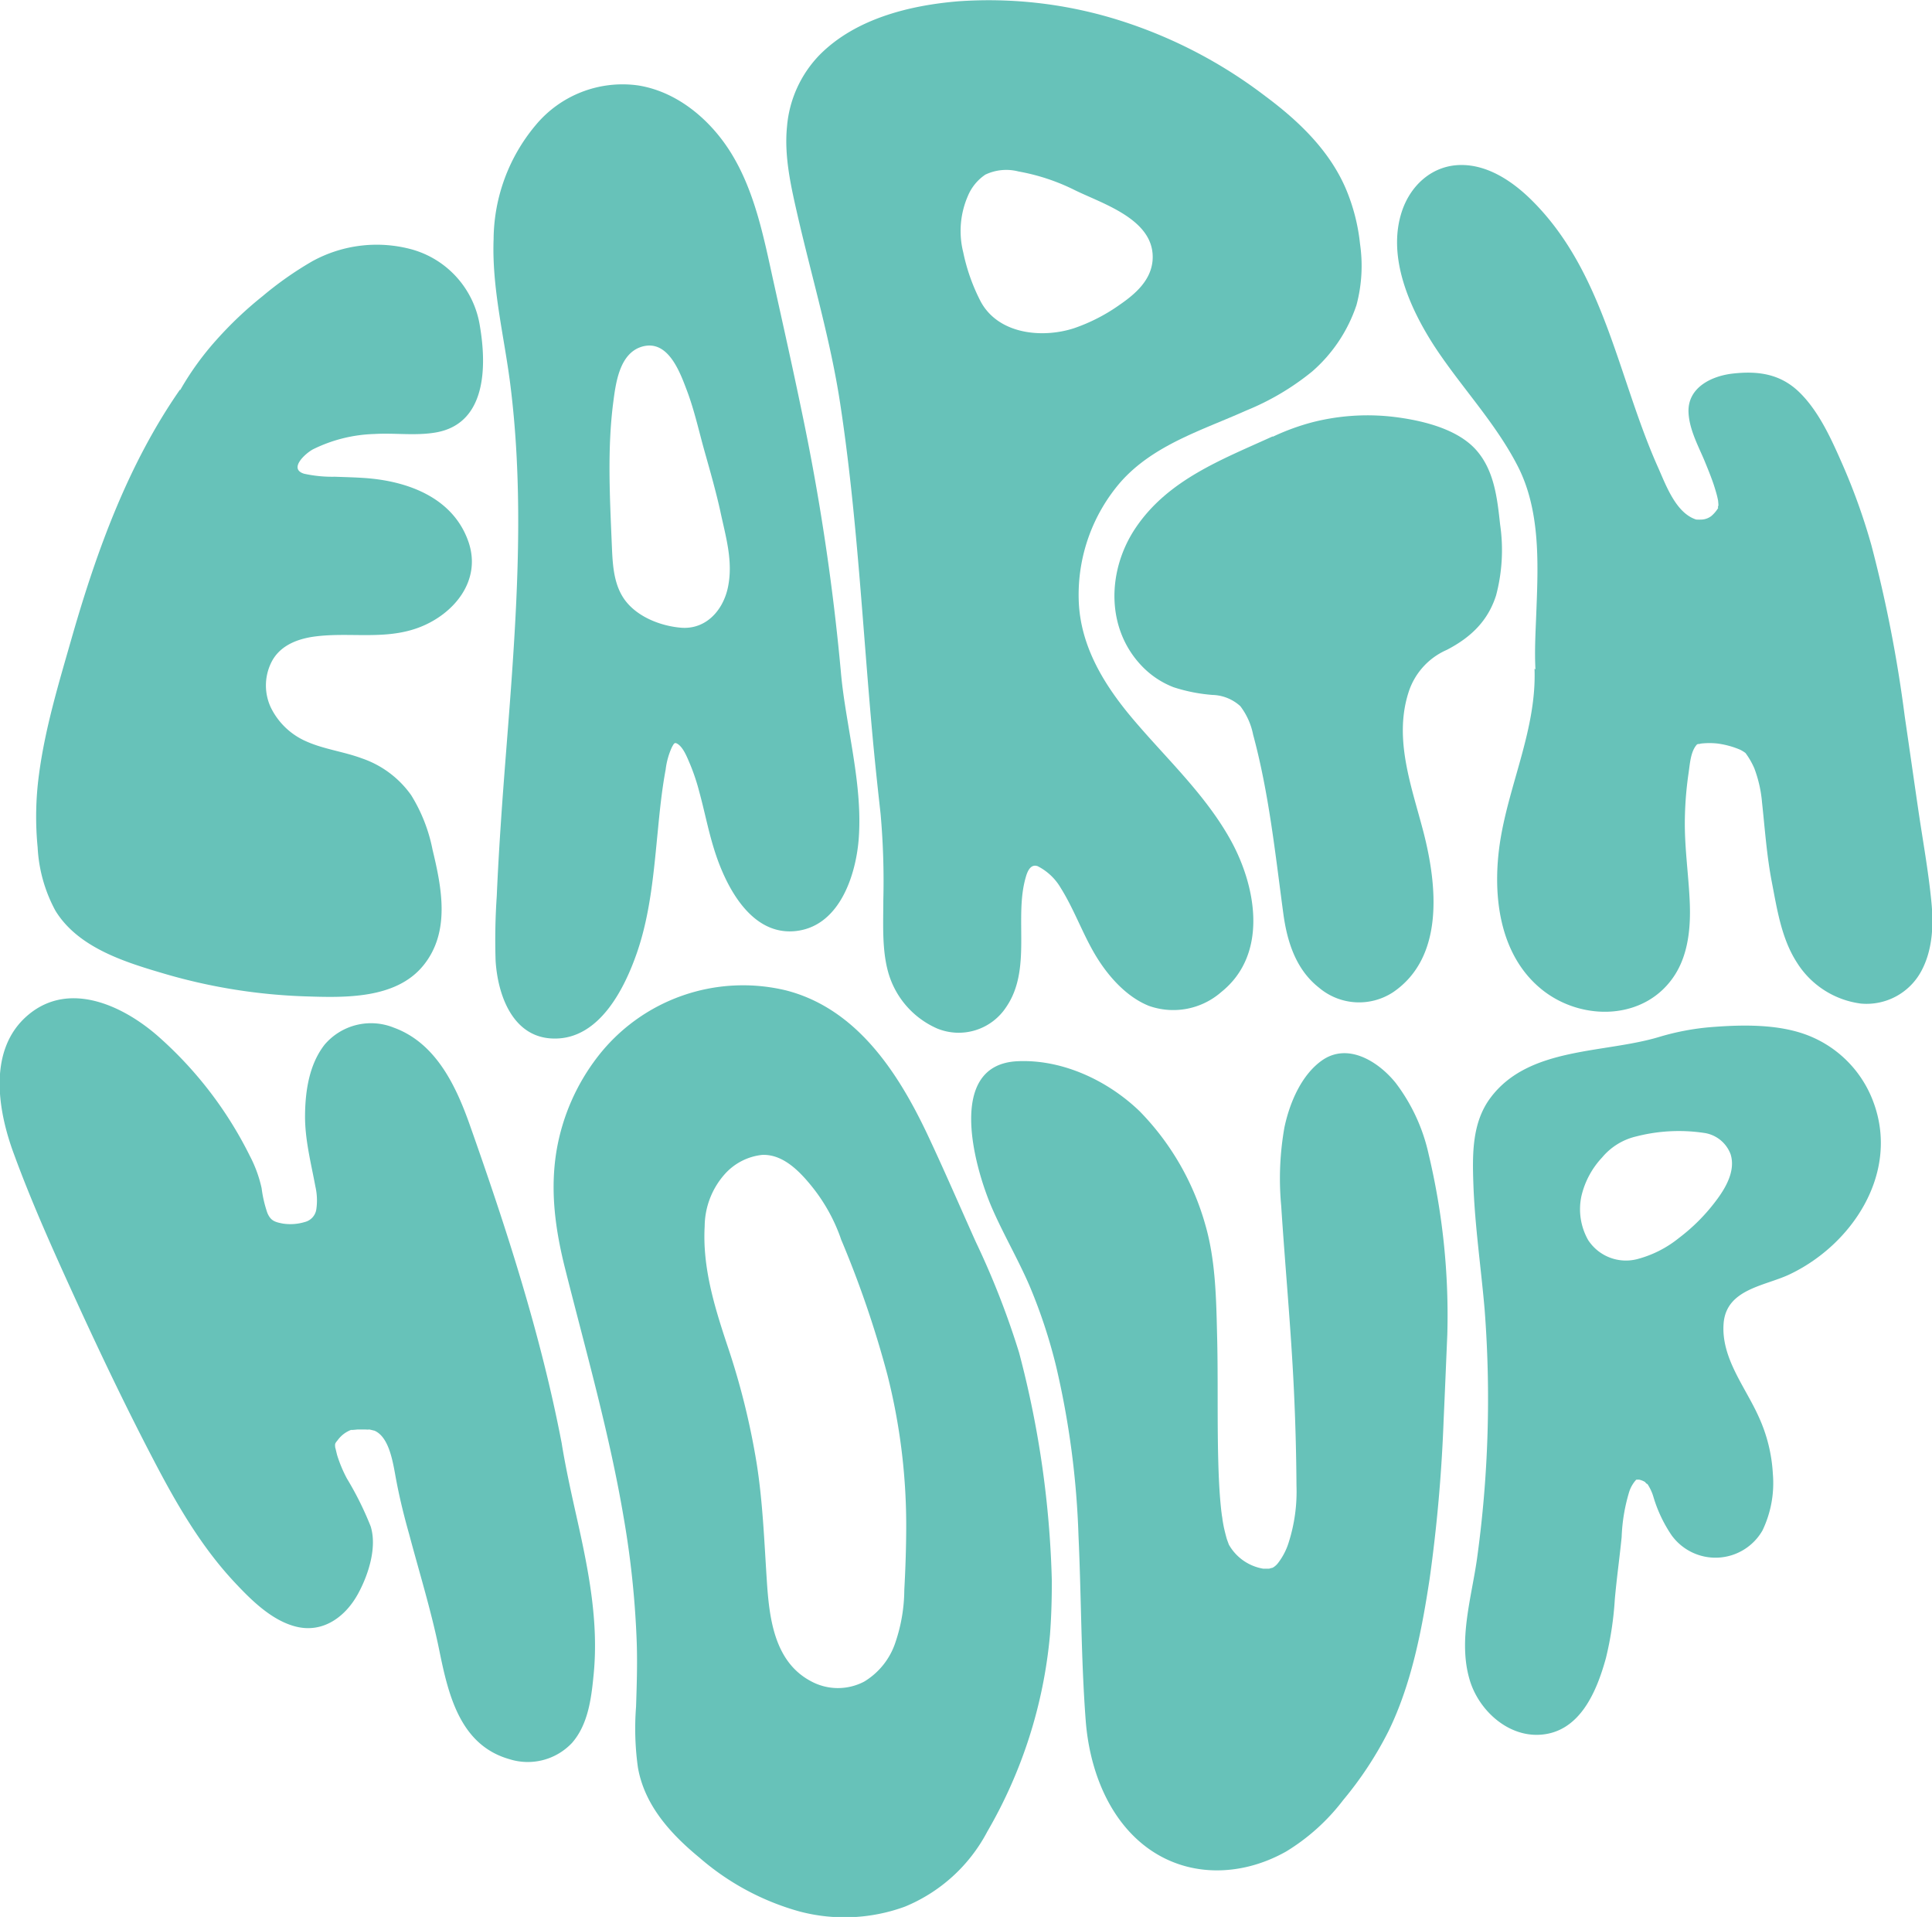 <svg xmlns="http://www.w3.org/2000/svg" viewBox="0 0 251.44 249.42"><defs><style>.cls-1{fill:#67c2b9;}</style></defs><g id="Layer_2" data-name="Layer 2"><g id="Layer_1-2" data-name="Layer 1"><path class="cls-1" d="M188.36,173.64h0a90.37,90.37,0,0,0-2.43-23.46,23.74,23.74,0,0,0-4.29-9.28c-2.18-2.71-6.11-5.25-9.48-3-2.78,1.89-4.33,5.61-5,8.8a38.08,38.08,0,0,0-.42,10.17c.52,8,1.27,15.91,1.65,23.89q.3,6.27.34,12.55a21.76,21.76,0,0,1-1,7.34,8.52,8.52,0,0,1-1.39,2.71,2.27,2.27,0,0,1-.76.65c.18-.07-.54.12-.37.1,0,0-.59,0-.8,0a6.34,6.34,0,0,1-4.59-3.34c.29.63-.09-.31-.16-.54-.12-.41-.22-.82-.32-1.24s-.17-.85-.24-1.27c0-.11-.1-.69-.07-.47s-.06-.48-.08-.63c-.26-2.3-.35-4.63-.41-6.94-.13-5.43,0-10.86-.15-16.29-.11-4.65-.22-9.55-1.53-14.05a34.44,34.44,0,0,0-8.51-14.72c-4.13-4-10.06-6.81-15.92-6.54-9.35.43-5.62,13.76-3.37,19,1.5,3.47,3.42,6.73,4.92,10.2a69.13,69.13,0,0,1,3.45,10.42,112,112,0,0,1,2.93,22.11c.37,8,.33,16.07.94,24.07.46,6,2.72,12.32,7.52,16.16,5.44,4.34,12.63,4.21,18.56.87a26.92,26.92,0,0,0,7.44-6.71,47,47,0,0,0,5.88-8.94c3-6.13,4.34-13.14,5.36-19.84a203.24,203.24,0,0,0,1.82-20.61c.17-3.72.32-7.44.48-11.16"/><path class="cls-1" d="M110.34,94c-.36-2.17-.71-4.34-.9-6.53a296.17,296.17,0,0,0-5.09-33.9c-1.16-5.61-2.41-11.19-3.65-16.78s-2.36-11.56-5.39-16.61c-2.65-4.43-7.06-8.26-12.3-9.07A14.7,14.7,0,0,0,69.7,16.3a23.33,23.33,0,0,0-5.46,14.81C64,37.46,65.61,43.7,66.41,50c1.59,12.56,1.09,25.26.21,37.85-.44,6.35-1,12.68-1.42,19-.22,3.25-.41,6.5-.55,9.76A83.89,83.89,0,0,0,64.5,125c.28,4.54,2.28,10.16,7.73,10.13,5.81,0,9.06-6.51,10.68-11.21,1.77-5.14,2.19-10.65,2.72-16,.25-2.6.52-5.2,1-7.78a9.77,9.77,0,0,1,.81-2.91c.24-.43.33-.66.65-.49.83.42,1.37,1.89,1.71,2.67A26.62,26.62,0,0,1,91,103c.68,2.47,1.16,5,1.92,7.44,1.43,4.66,4.7,11.29,10.57,10.71,5.64-.56,7.83-7,8.25-11.79C112.17,104.22,111.16,99,110.34,94ZM94.73,76.45c-.64,3-2.89,5.51-6.15,5.22-2.71-.24-5.79-1.47-7.37-3.76-1.46-2.13-1.49-4.89-1.6-7.36-.25-6-.57-12.17.19-18.11.33-2.55.8-6.45,3.73-7.33,3.38-1,4.93,3.22,5.84,5.63,1,2.62,1.59,5.38,2.35,8.07.71,2.52,1.42,5,2,7.59C94.42,69.74,95.46,73,94.73,76.45Z"/><path class="cls-1" d="M177,31.73a25.1,25.1,0,0,0-1.87-7.23c-2.16-5-6.19-8.82-10.47-12a62,62,0,0,0-18.86-9.82A56.6,56.6,0,0,0,124.7.17c-6.36.53-13.35,2.27-18,6.94a15.2,15.2,0,0,0-4.28,9.42c-.38,3.89.55,7.85,1.41,11.62,1.87,8.11,4.25,16.08,5.51,24.32,2.22,14.51,2.91,29.18,4.26,43.78.3,3.21.64,6.41,1,9.6a98.89,98.89,0,0,1,.36,11.29c0,3-.19,6.26.59,9.2a11.35,11.35,0,0,0,6.41,7.48,7.39,7.39,0,0,0,9-2.8c3.36-4.91,1-11.57,2.53-16.85.21-.77.62-1.79,1.55-1.47a7.3,7.3,0,0,1,3,2.82c1.63,2.6,2.69,5.51,4.19,8.18,1.63,2.91,4.15,5.92,7.3,7.18a9.49,9.49,0,0,0,9.41-1.8c6.25-5,4.52-14,1.06-20.06-3.23-5.69-8.07-10.21-12.28-15.14-3.87-4.51-7.14-9.67-7.33-15.78a22.44,22.44,0,0,1,5.45-15.38c4.29-4.85,10.63-6.74,16.36-9.31a33.54,33.54,0,0,0,8.59-5.09,19.75,19.75,0,0,0,5.75-8.63A19.76,19.76,0,0,0,177,31.73Zm-27,2.18c-.23,2.58-2.23,4.33-4.23,5.71a23.31,23.31,0,0,1-6,3.09c-4.18,1.35-9.87.77-12.15-3.5a24.87,24.87,0,0,1-2.26-6.38,11.42,11.42,0,0,1,.6-7.32,6.23,6.23,0,0,1,2.28-2.79,6.34,6.34,0,0,1,4.31-.41,27.05,27.05,0,0,1,7.11,2.32C143.33,26.49,150.44,28.5,150,33.91Z"/><path class="cls-1" d="M132.63,176a106.35,106.35,0,0,0-5.63-14.4c-2.12-4.72-4.17-9.48-6.38-14.16-3.81-8-9.19-16.24-18.34-18.58a23.91,23.91,0,0,0-24.5,8.64,27.5,27.5,0,0,0-5.36,12.29c-.85,5.2-.14,10.26,1.14,15.33,2.71,10.77,5.77,21.44,7.62,32.4a119.82,119.82,0,0,1,1.69,16.26c.09,2.76,0,5.53-.09,8.29a36.52,36.52,0,0,0,.24,7.89c.85,4.92,4.25,8.65,8,11.74a33.51,33.51,0,0,0,13,7,22.89,22.89,0,0,0,13.75-.62,21.24,21.24,0,0,0,10.72-9.76,62,62,0,0,0,8.16-25.62c.18-2.34.24-4.68.24-7A128.27,128.27,0,0,0,132.63,176Zm-14.94,30.91a21.57,21.57,0,0,1-1.15,6.77,9.38,9.38,0,0,1-4.07,5.12,7.35,7.35,0,0,1-7-.09c-4.77-2.57-5.37-8.34-5.68-13.17-.33-5.06-.52-10.1-1.31-15.11a95.86,95.86,0,0,0-3.86-15.49c-1.66-5-3.21-10.09-2.91-15.38a10.33,10.33,0,0,1,2.67-6.85,7.6,7.6,0,0,1,4.8-2.44c2.72-.13,4.91,2.16,6.49,4.12a22.79,22.79,0,0,1,3.84,7l-.25-.6a133.23,133.23,0,0,1,6.23,18.09,79.83,79.83,0,0,1,2.45,19.46C117.94,201.13,117.85,204,117.69,206.86Z"/><path class="cls-1" d="M243.91,143.66a14.8,14.8,0,0,0-8.58-8.93c-3.85-1.51-8.56-1.41-12.63-1.09A32.89,32.89,0,0,0,216,134.9c-7.22,2.2-17,1.25-22,7.91-2.43,3.22-2.38,7.34-2.25,11.19.19,5.49,1,10.94,1.47,16.43a151.52,151.52,0,0,1-1,32.42c-.71,5-2.43,10.51-1,15.55,1.1,4,4.93,7.61,9.26,7.31,5.16-.35,7.34-5.66,8.53-10a43.41,43.41,0,0,0,1.15-7.62c.24-2.7.62-5.4.89-8.1a23,23,0,0,1,1-5.94,4.33,4.33,0,0,1,.78-1.39c.1-.09.05-.09.13-.13l.07,0a1.84,1.84,0,0,1,.33,0,2.61,2.61,0,0,1,.77.32c-.08,0,.43.45.2.13a6.23,6.23,0,0,1,.88,1.87,18,18,0,0,0,2.34,4.91,7.05,7.05,0,0,0,11.83-.63,14.24,14.24,0,0,0,1.35-7.34,20.48,20.48,0,0,0-1.88-7.53c-1.74-3.85-4.88-7.61-4.53-12.07s5.32-4.85,8.53-6.35C241,162,247.13,152.78,243.91,143.66ZM223.28,156.3a24.42,24.42,0,0,1-4.79,4.79,14.44,14.44,0,0,1-5.38,2.73,5.87,5.87,0,0,1-6.42-2.47,8.15,8.15,0,0,1-.87-5.75,11,11,0,0,1,2.69-5,8.22,8.22,0,0,1,4.46-2.74,22.26,22.26,0,0,1,8.75-.46,4.33,4.33,0,0,1,3.51,2.79C225.91,152.36,224.55,154.64,223.28,156.3Z"/><path class="cls-1" d="M199.71,87c.29,7.72-3.26,14.87-4.46,22.38-1.06,6.74-.29,14.77,5.41,19.37,5.21,4.2,13.53,4.06,17.34-1.94,1.76-2.78,2.05-6.27,1.91-9.48-.16-3.67-.72-7.28-.63-11a46.13,46.13,0,0,1,.48-5.75c.18-1.19.26-2.91,1.16-3.78-.24.23-.12,0,.2,0s-.14,0,.33-.06a10,10,0,0,1,2.05,0,11.38,11.38,0,0,1,2.93.79,4.3,4.3,0,0,1,.74.45c-.3-.25,0,0,0,0a9.92,9.92,0,0,1,1.15,2,16.46,16.46,0,0,1,1,4.43c.38,3.5.61,6.93,1.28,10.39s1.24,7.3,3.24,10.41a11.58,11.58,0,0,0,8.35,5.37,8.09,8.09,0,0,0,7.87-4.25c1.47-2.74,1.6-6,1.3-9-.39-4-1.11-7.92-1.69-11.87s-1.18-8.18-1.78-12.27a175.38,175.38,0,0,0-4.34-22.26,80.58,80.58,0,0,0-3.83-10.66c-1.4-3.18-3-6.73-5.5-9.19s-5.43-2.83-8.65-2.48c-2.72.29-5.92,1.76-5.82,5,.07,2.13,1.17,4.23,2,6.15.45,1.09.9,2.18,1.28,3.3.17.53.34,1.07.47,1.61.05.23.1.46.14.69-.08-.47,0,.1,0,.28s0,.7,0,.32-.13.23,0,.1a4.52,4.52,0,0,1-.89,1.07,2.24,2.24,0,0,1-1.23.48,6.37,6.37,0,0,1-.77,0c-2.72-.87-4-4.67-5.06-7-5.14-11.6-6.94-25.2-16.31-34.51-2.45-2.44-5.73-4.69-9.34-4.62s-6.39,2.56-7.55,5.91c-2.06,6,1,12.75,4.21,17.7,3.47,5.29,7.93,9.92,10.83,15.58s2.67,12.41,2.43,18.59c-.09,2.61-.27,5.24-.13,7.85"/><path class="cls-1" d="M23.42,50.7c-6.7,9.63-10.77,20.79-14,32-1.71,6-3.54,11.94-4.35,18.1a41.09,41.09,0,0,0-.17,9.47,19.34,19.34,0,0,0,2.31,8.22c3,4.9,9.25,6.76,14.44,8.28a73.66,73.66,0,0,0,18.05,2.87c5.11.17,11.8.38,15.38-4s2.4-10.15,1.21-15.1a21.15,21.15,0,0,0-2.78-7.08,13,13,0,0,0-6.42-4.79c-2.37-.88-4.94-1.18-7.24-2.21A9.22,9.22,0,0,1,35.22,92a6.77,6.77,0,0,1,.06-5.75c1-2.08,3.07-3,5.27-3.37,4.66-.73,9.36.48,13.91-1.21s8.31-6.1,6.48-11.25c-2-5.64-7.79-7.79-13.29-8.21-1.35-.1-2.72-.13-4.07-.18a17.13,17.13,0,0,1-4-.39c-2.05-.62.11-2.61,1.14-3.17a19.22,19.22,0,0,1,8-2c2.64-.16,5.32.25,7.94-.19,6.65-1.11,6.69-8.58,5.8-13.83a12.32,12.32,0,0,0-8.87-10A17.41,17.41,0,0,0,40.63,34a45.06,45.06,0,0,0-6.45,4.53,49.17,49.17,0,0,0-6,5.68,37.94,37.94,0,0,0-4.72,6.53"/><path class="cls-1" d="M73.12,187.88c-2.71-14.16-7.2-28-12-41.57-1.81-5.11-4.43-10.62-9.87-12.6a7.93,7.93,0,0,0-9,2.21c-2,2.55-2.52,6-2.55,9.17s.77,6.19,1.35,9.31a8.09,8.09,0,0,1,.11,3A2,2,0,0,1,39.67,159a6.45,6.45,0,0,1-2.82.21c-1.12-.2-1.63-.4-2.05-1.38a15.87,15.87,0,0,1-.75-3.22,16.66,16.66,0,0,0-1.53-4.2,50.88,50.88,0,0,0-11.88-15.52c-4.53-4-11.56-7.34-16.93-2.87s-4,12.47-1.91,18.1c2.54,6.95,5.66,13.75,8.74,20.48,3,6.51,6.12,13,9.43,19.33,2.92,5.61,6.11,11.16,10.44,15.82,2.18,2.34,4.89,5.08,8.09,5.89,3.55.9,6.48-1.29,8.11-4.29,1.32-2.42,2.49-6,1.63-8.75a41.87,41.87,0,0,0-3.09-6.22,17.55,17.55,0,0,1-1.26-3c-.07-.23-.28-1.2-.26-1-.05-.55-.05-.54.32-1A3.85,3.85,0,0,1,45.83,186c-.48.13.69,0,.67,0,.36,0,.73,0,1.09,0,.9.05,0,0,.45,0,.13,0,.82.2.65.13,2.1.87,2.5,4.55,2.92,6.68.44,2.29,1,4.55,1.64,6.81,1.33,5,2.88,10,3.92,15.1,1.17,5.73,2.67,12.31,9.09,14.16a7.91,7.91,0,0,0,8.19-2.11c2.14-2.45,2.52-5.92,2.82-9,.65-6.78-.68-13.47-2.15-20.05-.73-3.26-1.46-6.52-2-9.81"/><path class="cls-1" d="M165.61,56.79c-6.58,3-13.54,5.6-17.77,11.83-3.76,5.52-4,13.22.9,18.18a11.36,11.36,0,0,0,4,2.62,21.68,21.68,0,0,0,5.06,1,5.61,5.61,0,0,1,3.62,1.46,9,9,0,0,1,1.67,3.72c2.06,7.62,2.87,15.41,3.92,23.21.49,3.67,1.62,7.32,4.65,9.7a8.07,8.07,0,0,0,9.63.6c6.71-4.55,5.74-13.91,4-20.72-1.52-5.91-3.93-12.1-2-18.23a9,9,0,0,1,5-5.6c3.09-1.6,5.35-3.73,6.42-7.1a23,23,0,0,0,.52-9.23c-.37-3.4-.76-7-3.09-9.65s-6.57-3.75-10-4.24a29.07,29.07,0,0,0-11.26.58,29.92,29.92,0,0,0-5.2,1.89"/></g></g></svg>